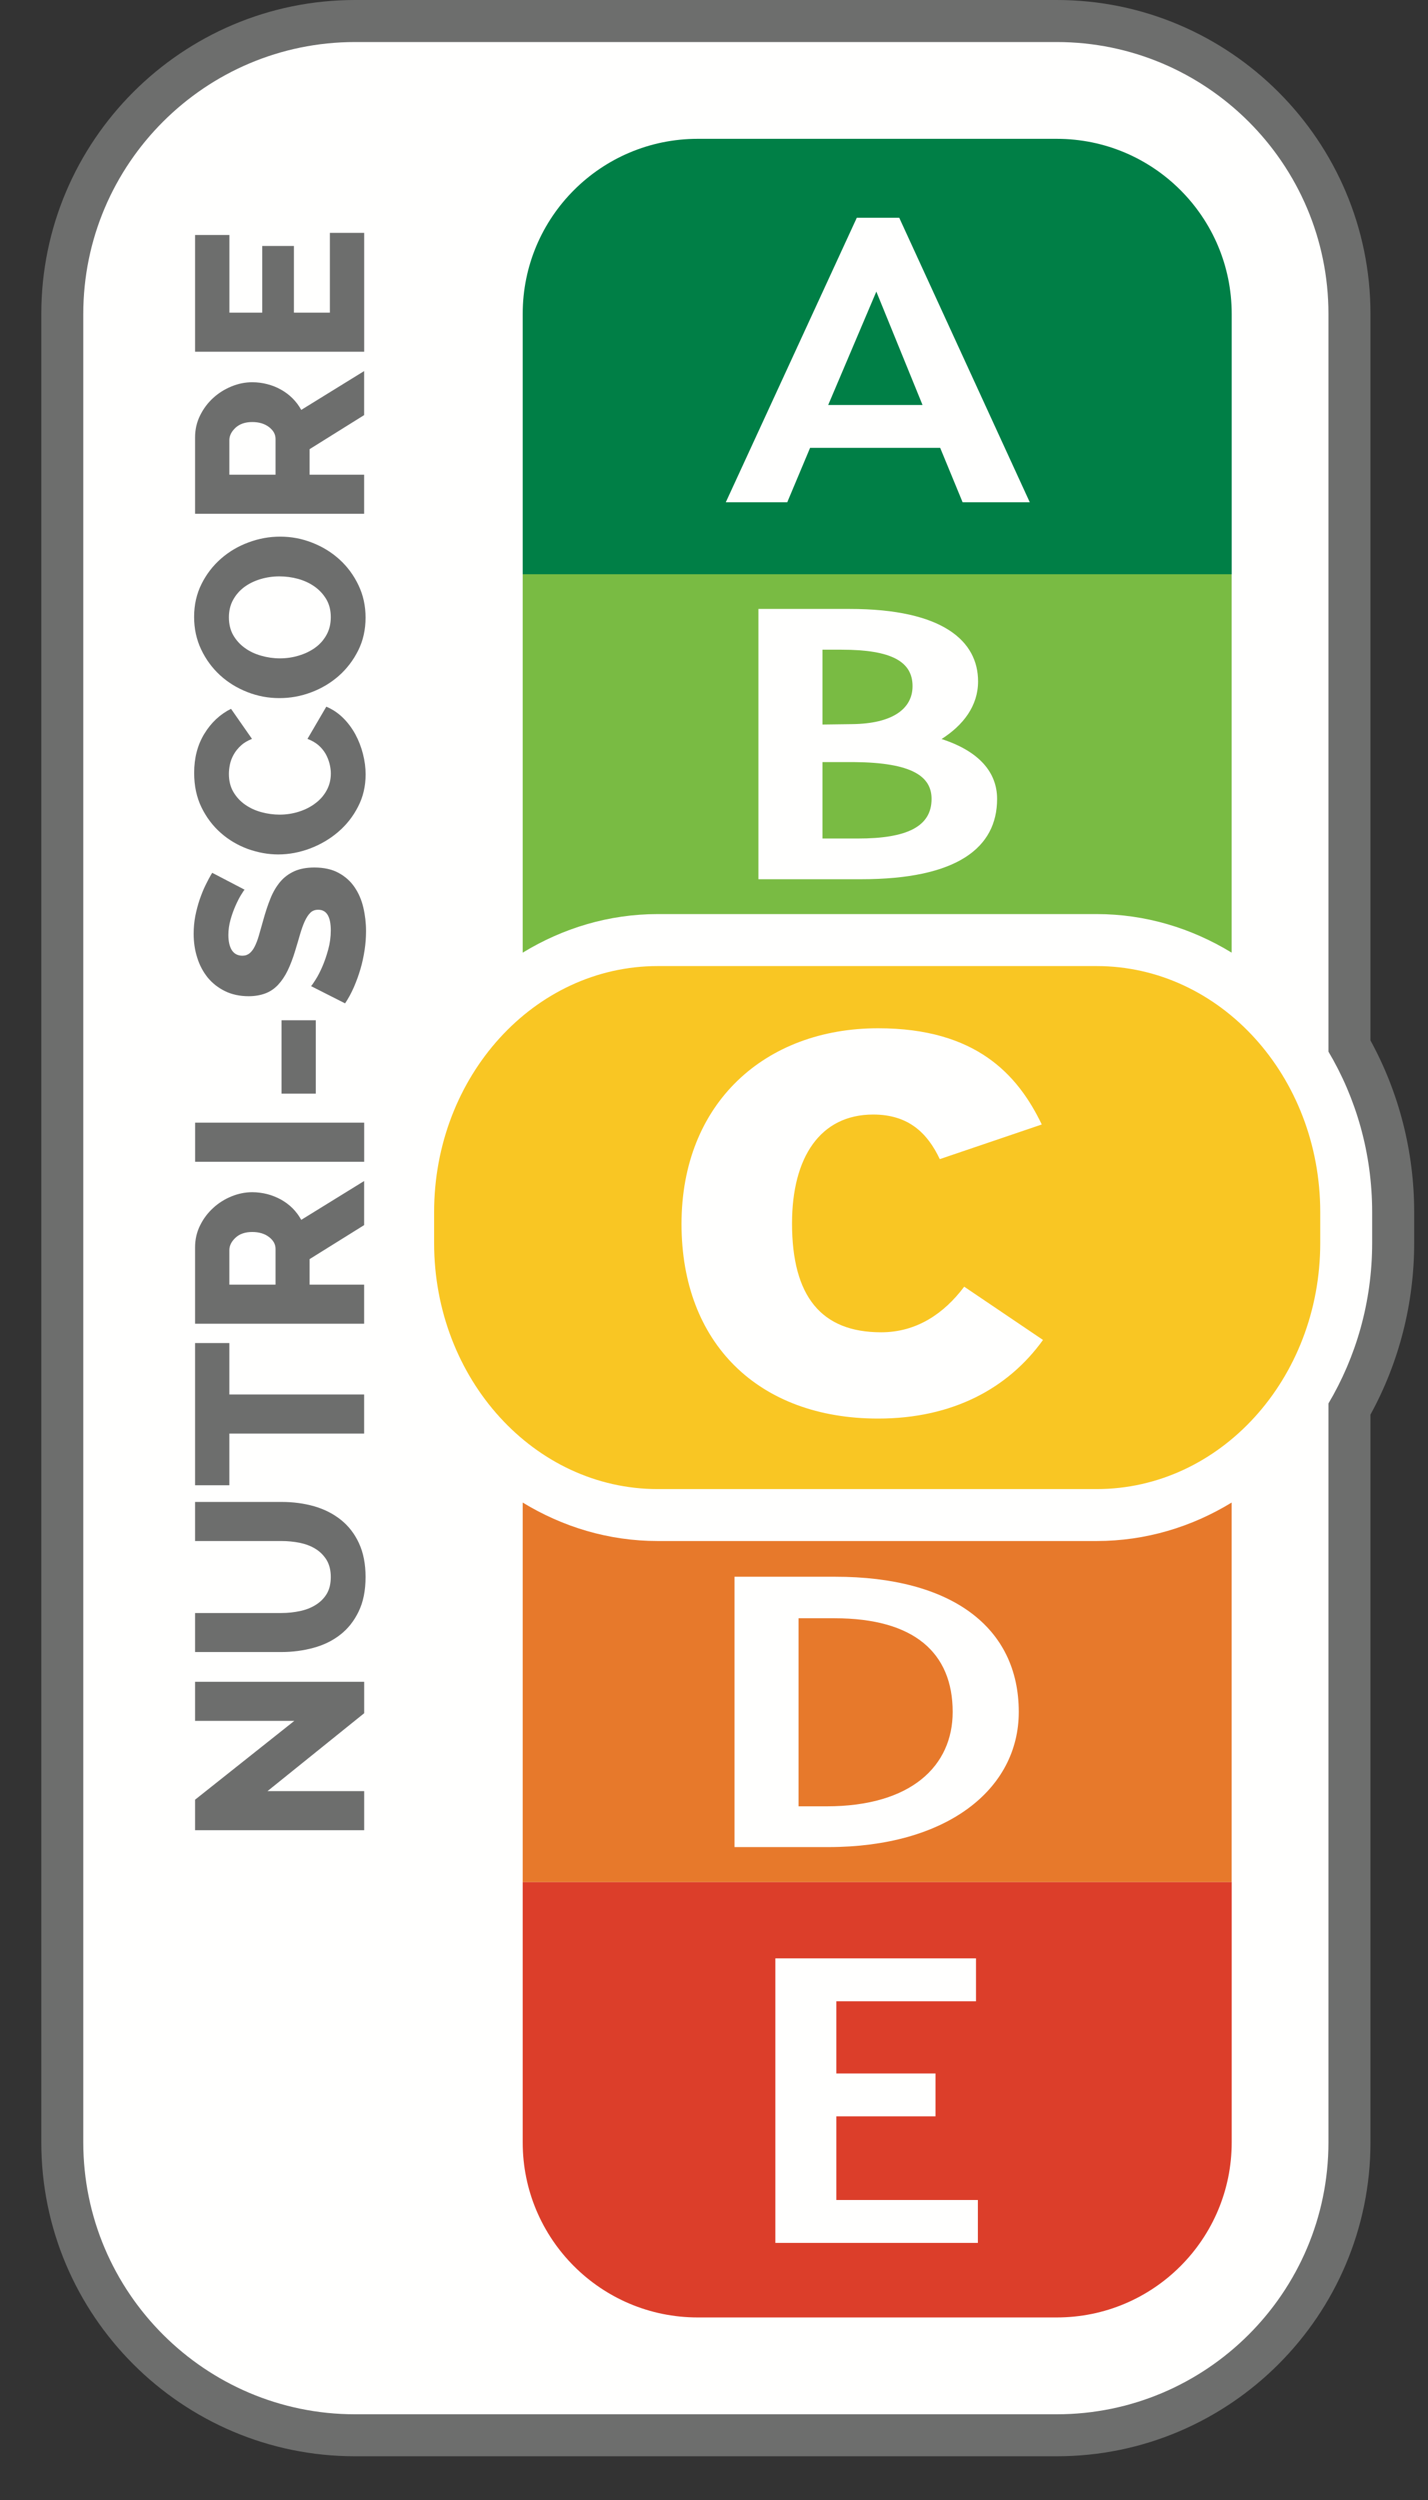 <?xml version="1.0" encoding="UTF-8"?>
<svg width="28px" height="49px" viewBox="0 0 28 49" version="1.1" xmlns="http://www.w3.org/2000/svg" xmlns:xlink="http://www.w3.org/1999/xlink">
    <rect x="0" y="0" width="28" height="49" fill="#333333" stroke="none"/>
    <title>nutriscore-vertical-border-c</title>
    <g id="nutriscore-vertical-border-c" stroke="none" stroke-width="1" fill="none" fill-rule="evenodd">
        <path d="M20.72,48.143 L6.962,48.143 C3.57,48.143 0.81,45.383 0.81,41.991 L0.81,6.152 C0.81,2.761 3.57,0 6.962,0 L20.72,0 C24.112,0 26.872,2.761 26.872,6.152 L26.872,20.393 C27.433,21.417 27.729,22.575 27.729,23.757 L27.729,24.363 C27.729,25.546 27.433,26.704 26.872,27.726 L26.872,41.991 C26.872,45.383 24.112,48.143 20.72,48.143" id="Fill-3656" fill="#6D6E6D"></path>
        <path d="M1.633,41.991 L1.633,6.152 C1.633,3.214 4.024,0.824 6.962,0.824 L20.72,0.824 C23.657,0.824 26.048,3.214 26.048,6.152 L26.048,20.612 C26.588,21.521 26.905,22.599 26.905,23.758 L26.905,24.364 C26.905,25.521 26.588,26.598 26.048,27.508 L26.048,41.991 C26.048,44.929 23.657,47.32 20.72,47.32 L6.962,47.32 C4.024,47.32 1.633,44.929 1.633,41.991" id="Fill-3658" fill="#FFFFFE"></path>
        <path d="M24.151,41.991 L24.151,36.887 L10.249,36.887 L10.249,41.991 C10.249,43.886 11.786,45.422 13.681,45.422 L20.72,45.422 C22.615,45.422 24.151,43.886 24.151,41.991" id="Fill-3660" fill="#DC3E2A"></path>
        <path d="M24.151,6.152 L24.151,11.256 L10.249,11.256 L10.249,6.152 C10.249,4.257 11.786,2.721 13.681,2.721 L20.72,2.721 C22.615,2.721 24.151,4.257 24.151,6.152" id="Fill-3662" fill="#007F46"></path>
        <path d="M21.503,17.916 C22.465,17.916 23.367,18.194 24.15,18.672 L24.15,11.255 L10.249,11.255 L10.249,18.672 C11.033,18.194 11.934,17.916 12.896,17.916 L21.503,17.916 Z" id="Fill-3664" fill="#79BB43"></path>
        <path d="M12.896,30.204 C11.934,30.204 11.033,29.928 10.249,29.45 L10.249,36.888 L24.15,36.888 L24.15,29.45 C23.367,29.928 22.465,30.204 21.503,30.204 L12.896,30.204 Z" id="Fill-3666" fill="#E7792B"></path>
        <path d="M16.127,16.435 L16.127,14.937 L16.745,14.937 C17.893,14.946 18.266,15.222 18.266,15.659 C18.266,16.205 17.776,16.435 16.823,16.435 L16.127,16.435 Z M16.127,14.201 L16.127,12.734 L16.5,12.734 C17.491,12.734 17.893,12.972 17.893,13.449 C17.893,13.886 17.51,14.185 16.706,14.193 L16.127,14.201 Z M16.657,11.935 L14.871,11.935 L14.871,17.233 L16.882,17.233 C18.776,17.233 19.551,16.611 19.551,15.659 C19.551,15.137 19.198,14.723 18.462,14.485 C18.884,14.216 19.178,13.839 19.178,13.355 C19.178,12.573 18.502,11.935 16.657,11.935 L16.657,11.935 Z" id="Fill-3668" fill="#FFFFFE"></path>
        <path d="M16.239,7.938 L17.183,5.715 L18.089,7.938 L16.239,7.938 Z M17.632,4.268 L16.8,4.268 L14.231,9.845 L15.436,9.845 L15.884,8.778 L18.435,8.778 L18.875,9.845 L20.192,9.845 L17.632,4.268 Z" id="Fill-3670" fill="#FFFFFE"></path>
        <path d="M25.887,24.364 L25.887,23.757 C25.887,21.094 23.924,18.935 21.503,18.935 L12.896,18.935 C10.475,18.935 8.512,21.094 8.512,23.757 L8.512,24.364 C8.512,27.027 10.475,29.186 12.896,29.186 L21.503,29.186 C23.924,29.186 25.887,27.027 25.887,24.364" id="Fill-3674" fill="#F9C623"></path>
        <path d="M13.363,23.99 C13.363,21.619 15.003,20.154 17.218,20.154 C19.146,20.154 19.96,21.07 20.427,22.04 L18.427,22.719 C18.188,22.212 17.817,21.845 17.122,21.845 C16.081,21.845 15.53,22.686 15.53,23.979 C15.53,25.412 16.105,26.113 17.278,26.113 C17.972,26.113 18.511,25.746 18.906,25.219 L20.451,26.263 C19.768,27.212 18.679,27.804 17.218,27.804 C14.872,27.804 13.363,26.328 13.363,23.99" id="Fill-3676" fill="#FFFFFE"></path>
        <polygon id="Fill-3678" fill="#FFFFFE" points="19.137 38.384 15.203 38.384 15.203 43.961 19.174 43.961 19.174 43.12 16.399 43.12 16.399 41.48 18.343 41.48 18.343 40.64 16.399 40.64 16.399 39.225 19.137 39.225"></polygon>
        <path d="M15.658,35.404 L15.658,31.718 L16.365,31.718 C17.924,31.718 18.68,32.395 18.68,33.554 C18.68,34.613 17.866,35.404 16.208,35.404 L15.658,35.404 Z M16.374,30.904 L14.402,30.904 L14.402,36.203 L16.237,36.203 C18.562,36.203 19.976,35.074 19.976,33.554 C19.976,31.895 18.66,30.904 16.374,30.904 L16.374,30.904 Z" id="Fill-3680" fill="#FFFFFE"></path>
        <polygon id="Fill-3683" fill="#6D6E6D" points="5.245 35.106 7.141 35.106 7.141 35.872 3.825 35.872 3.825 35.274 5.771 33.729 3.825 33.729 3.825 32.963 7.141 32.963 7.141 33.579"></polygon>
        <path d="M6.486,30.909 C6.486,30.779 6.459,30.668 6.405,30.577 C6.35,30.488 6.278,30.414 6.187,30.358 C6.097,30.302 5.993,30.263 5.877,30.239 C5.76,30.216 5.641,30.204 5.52,30.204 L3.825,30.204 L3.825,29.438 L5.52,29.438 C5.75,29.438 5.965,29.467 6.164,29.524 C6.363,29.582 6.537,29.671 6.687,29.791 C6.836,29.911 6.954,30.063 7.039,30.248 C7.125,30.434 7.168,30.654 7.168,30.909 C7.168,31.174 7.123,31.399 7.032,31.586 C6.942,31.773 6.821,31.925 6.671,32.041 C6.52,32.159 6.345,32.244 6.145,32.298 C5.946,32.352 5.737,32.38 5.52,32.38 L3.825,32.38 L3.825,31.615 L5.52,31.615 C5.647,31.615 5.769,31.601 5.884,31.577 C5.999,31.552 6.102,31.512 6.192,31.455 C6.282,31.399 6.354,31.327 6.407,31.239 C6.46,31.15 6.486,31.04 6.486,30.909" id="Fill-3684" fill="#6D6E6D"></path>
        <polygon id="Fill-3686" fill="#6D6E6D" points="4.497 26.324 4.497 27.332 7.14 27.332 7.14 28.098 4.497 28.098 4.497 29.111 3.825 29.111 3.825 26.324"></polygon>
        <path d="M7.14,25.945 L3.825,25.945 L3.825,24.451 C3.825,24.295 3.857,24.151 3.923,24.019 C3.988,23.886 4.074,23.773 4.18,23.676 C4.285,23.579 4.405,23.504 4.539,23.449 C4.673,23.395 4.808,23.367 4.945,23.367 C5.048,23.367 5.147,23.381 5.242,23.405 C5.337,23.43 5.426,23.466 5.51,23.512 C5.594,23.559 5.67,23.616 5.737,23.682 C5.804,23.75 5.86,23.825 5.907,23.909 L7.14,23.148 L7.14,24.012 L6.07,24.679 L6.07,25.179 L7.14,25.179 L7.14,25.945 Z" id="Path" fill="#6D6E6D"></path>
        <path d="M5.403,25.179 L5.403,24.479 C5.403,24.388 5.36,24.311 5.274,24.245 C5.189,24.18 5.079,24.147 4.945,24.147 C4.808,24.147 4.699,24.184 4.618,24.259 C4.538,24.334 4.497,24.415 4.497,24.503 L4.497,25.179 L5.403,25.179 Z" id="Path" fill="#FFFFFF"></path>
        <polygon id="Fill-3689" fill="#6D6E6D" points="3.826 22.771 7.141 22.771 7.141 22.004 3.826 22.004"></polygon>
        <polygon id="Fill-3690" fill="#6D6E6D" points="5.52 21.435 6.192 21.435 6.192 19.997 5.52 19.997"></polygon>
        <path d="M4.796,17.438 C4.783,17.451 4.76,17.485 4.726,17.541 C4.692,17.596 4.656,17.666 4.619,17.75 C4.581,17.834 4.548,17.927 4.52,18.026 C4.492,18.125 4.478,18.226 4.478,18.325 C4.478,18.456 4.502,18.556 4.548,18.627 C4.595,18.697 4.664,18.732 4.754,18.732 C4.81,18.732 4.857,18.715 4.894,18.684 C4.931,18.654 4.965,18.61 4.994,18.552 C5.024,18.494 5.051,18.422 5.076,18.337 C5.101,18.25 5.129,18.152 5.16,18.041 C5.204,17.881 5.251,17.738 5.303,17.61 C5.354,17.483 5.418,17.375 5.494,17.284 C5.57,17.194 5.663,17.125 5.772,17.076 C5.881,17.027 6.012,17.003 6.164,17.003 C6.351,17.003 6.509,17.038 6.638,17.108 C6.767,17.178 6.872,17.271 6.951,17.387 C7.03,17.502 7.088,17.634 7.124,17.787 C7.159,17.936 7.177,18.091 7.177,18.25 C7.177,18.372 7.168,18.495 7.149,18.622 C7.13,18.747 7.103,18.872 7.068,18.992 C7.032,19.114 6.989,19.233 6.939,19.348 C6.889,19.462 6.832,19.569 6.766,19.666 L6.099,19.328 C6.114,19.314 6.144,19.271 6.187,19.203 C6.231,19.134 6.275,19.05 6.318,18.951 C6.362,18.852 6.4,18.739 6.435,18.614 C6.469,18.491 6.486,18.363 6.486,18.236 C6.486,17.965 6.404,17.831 6.239,17.831 C6.176,17.831 6.125,17.851 6.085,17.89 C6.044,17.931 6.007,17.988 5.975,18.058 C5.942,18.131 5.912,18.215 5.884,18.311 C5.856,18.407 5.825,18.514 5.79,18.628 C5.744,18.782 5.693,18.913 5.639,19.026 C5.584,19.137 5.521,19.23 5.45,19.305 C5.378,19.381 5.296,19.436 5.202,19.471 C5.109,19.506 5,19.526 4.875,19.526 C4.701,19.526 4.547,19.492 4.413,19.427 C4.279,19.361 4.166,19.273 4.074,19.162 C3.983,19.049 3.913,18.919 3.867,18.77 C3.82,18.623 3.797,18.466 3.797,18.302 C3.797,18.183 3.808,18.069 3.829,17.956 C3.851,17.845 3.879,17.738 3.913,17.637 C3.948,17.535 3.986,17.439 4.03,17.349 C4.074,17.259 4.117,17.178 4.161,17.107 L4.796,17.438 Z" id="Fill-3691" fill="#6D6E6D"></path>
        <path d="M5.455,16.747 C5.256,16.747 5.057,16.71 4.86,16.64 C4.662,16.567 4.485,16.463 4.33,16.326 C4.174,16.189 4.048,16.023 3.951,15.825 C3.855,15.627 3.807,15.402 3.807,15.149 C3.807,14.854 3.874,14.598 4.008,14.38 C4.141,14.162 4.316,13.999 4.53,13.893 L4.941,14.482 C4.854,14.517 4.782,14.559 4.724,14.613 C4.667,14.665 4.62,14.723 4.584,14.786 C4.549,14.848 4.523,14.914 4.509,14.979 C4.495,15.046 4.488,15.11 4.488,15.168 C4.488,15.306 4.518,15.424 4.577,15.524 C4.636,15.623 4.712,15.706 4.806,15.771 C4.899,15.836 5.005,15.886 5.124,15.918 C5.242,15.95 5.362,15.967 5.483,15.967 C5.614,15.967 5.74,15.947 5.861,15.909 C5.983,15.87 6.09,15.816 6.183,15.745 C6.277,15.675 6.351,15.591 6.405,15.491 C6.46,15.392 6.487,15.28 6.487,15.159 C6.487,15.098 6.478,15.033 6.461,14.966 C6.444,14.899 6.418,14.834 6.382,14.771 C6.346,14.71 6.299,14.653 6.242,14.604 C6.184,14.555 6.113,14.514 6.029,14.482 L6.398,13.851 C6.52,13.902 6.629,13.975 6.725,14.069 C6.822,14.164 6.902,14.273 6.968,14.393 C7.033,14.514 7.083,14.643 7.117,14.778 C7.152,14.914 7.169,15.047 7.169,15.178 C7.169,15.409 7.12,15.62 7.021,15.81 C6.923,16.003 6.794,16.166 6.632,16.305 C6.47,16.444 6.286,16.552 6.081,16.63 C5.875,16.707 5.667,16.747 5.455,16.747" id="Fill-3693" fill="#6D6E6D"></path>
        <path d="M7.168,12.105 C7.168,12.341 7.12,12.557 7.023,12.75 C6.927,12.942 6.8,13.108 6.643,13.247 C6.486,13.385 6.306,13.493 6.103,13.569 C5.901,13.646 5.693,13.683 5.478,13.683 C5.26,13.683 5.05,13.644 4.848,13.564 C4.645,13.484 4.467,13.374 4.313,13.233 C4.159,13.091 4.036,12.923 3.944,12.729 C3.852,12.534 3.806,12.322 3.806,12.091 C3.806,11.855 3.855,11.64 3.951,11.447 C4.047,11.254 4.175,11.088 4.334,10.949 C4.492,10.811 4.673,10.704 4.876,10.63 C5.078,10.555 5.283,10.518 5.492,10.518 C5.71,10.518 5.92,10.557 6.122,10.637 C6.325,10.716 6.503,10.826 6.657,10.966 C6.811,11.106 6.935,11.273 7.028,11.468 C7.122,11.663 7.168,11.875 7.168,12.105 M5.487,12.904 C5.615,12.904 5.738,12.886 5.858,12.85 C5.978,12.814 6.085,12.763 6.178,12.696 C6.272,12.629 6.346,12.545 6.402,12.444 C6.459,12.343 6.486,12.227 6.486,12.095 C6.486,11.961 6.457,11.845 6.398,11.745 C6.339,11.646 6.262,11.563 6.167,11.496 C6.072,11.429 5.964,11.379 5.844,11.346 C5.724,11.313 5.602,11.297 5.478,11.297 C5.35,11.297 5.227,11.315 5.107,11.351 C4.987,11.387 4.881,11.439 4.789,11.507 C4.697,11.576 4.624,11.66 4.57,11.759 C4.515,11.859 4.488,11.973 4.488,12.1 C4.488,12.234 4.517,12.351 4.574,12.451 C4.632,12.55 4.707,12.633 4.801,12.7 C4.894,12.768 5.001,12.818 5.121,12.852 C5.241,12.886 5.363,12.904 5.487,12.904" id="Fill-3695" fill="#6D6E6D"></path>
        <path d="M7.14,10.07 L3.825,10.07 L3.825,8.575 C3.825,8.42 3.857,8.276 3.923,8.144 C3.988,8.011 4.074,7.897 4.18,7.8 C4.285,7.704 4.405,7.629 4.539,7.574 C4.673,7.519 4.808,7.492 4.945,7.492 C5.048,7.492 5.147,7.505 5.242,7.53 C5.337,7.554 5.426,7.59 5.51,7.637 C5.594,7.684 5.67,7.741 5.737,7.808 C5.804,7.875 5.86,7.95 5.907,8.034 L7.14,7.273 L7.14,8.136 L6.07,8.804 L6.07,9.304 L7.14,9.304 L7.14,10.07 Z M5.403,9.304 L5.403,8.604 C5.403,8.513 5.36,8.436 5.274,8.37 C5.189,8.305 5.079,8.272 4.945,8.272 C4.808,8.272 4.699,8.31 4.618,8.384 C4.538,8.459 4.497,8.54 4.497,8.627 L4.497,9.304 L5.403,9.304 Z" id="Fill-3697" fill="#6D6E6D"></path>
        <polygon id="Fill-3700" fill="#6D6E6D" points="6.468 4.564 7.141 4.564 7.141 6.894 3.825 6.894 3.825 4.606 4.498 4.606 4.498 6.128 5.142 6.128 5.142 4.821 5.763 4.821 5.763 6.128 6.468 6.128"></polygon>
    </g>
</svg>